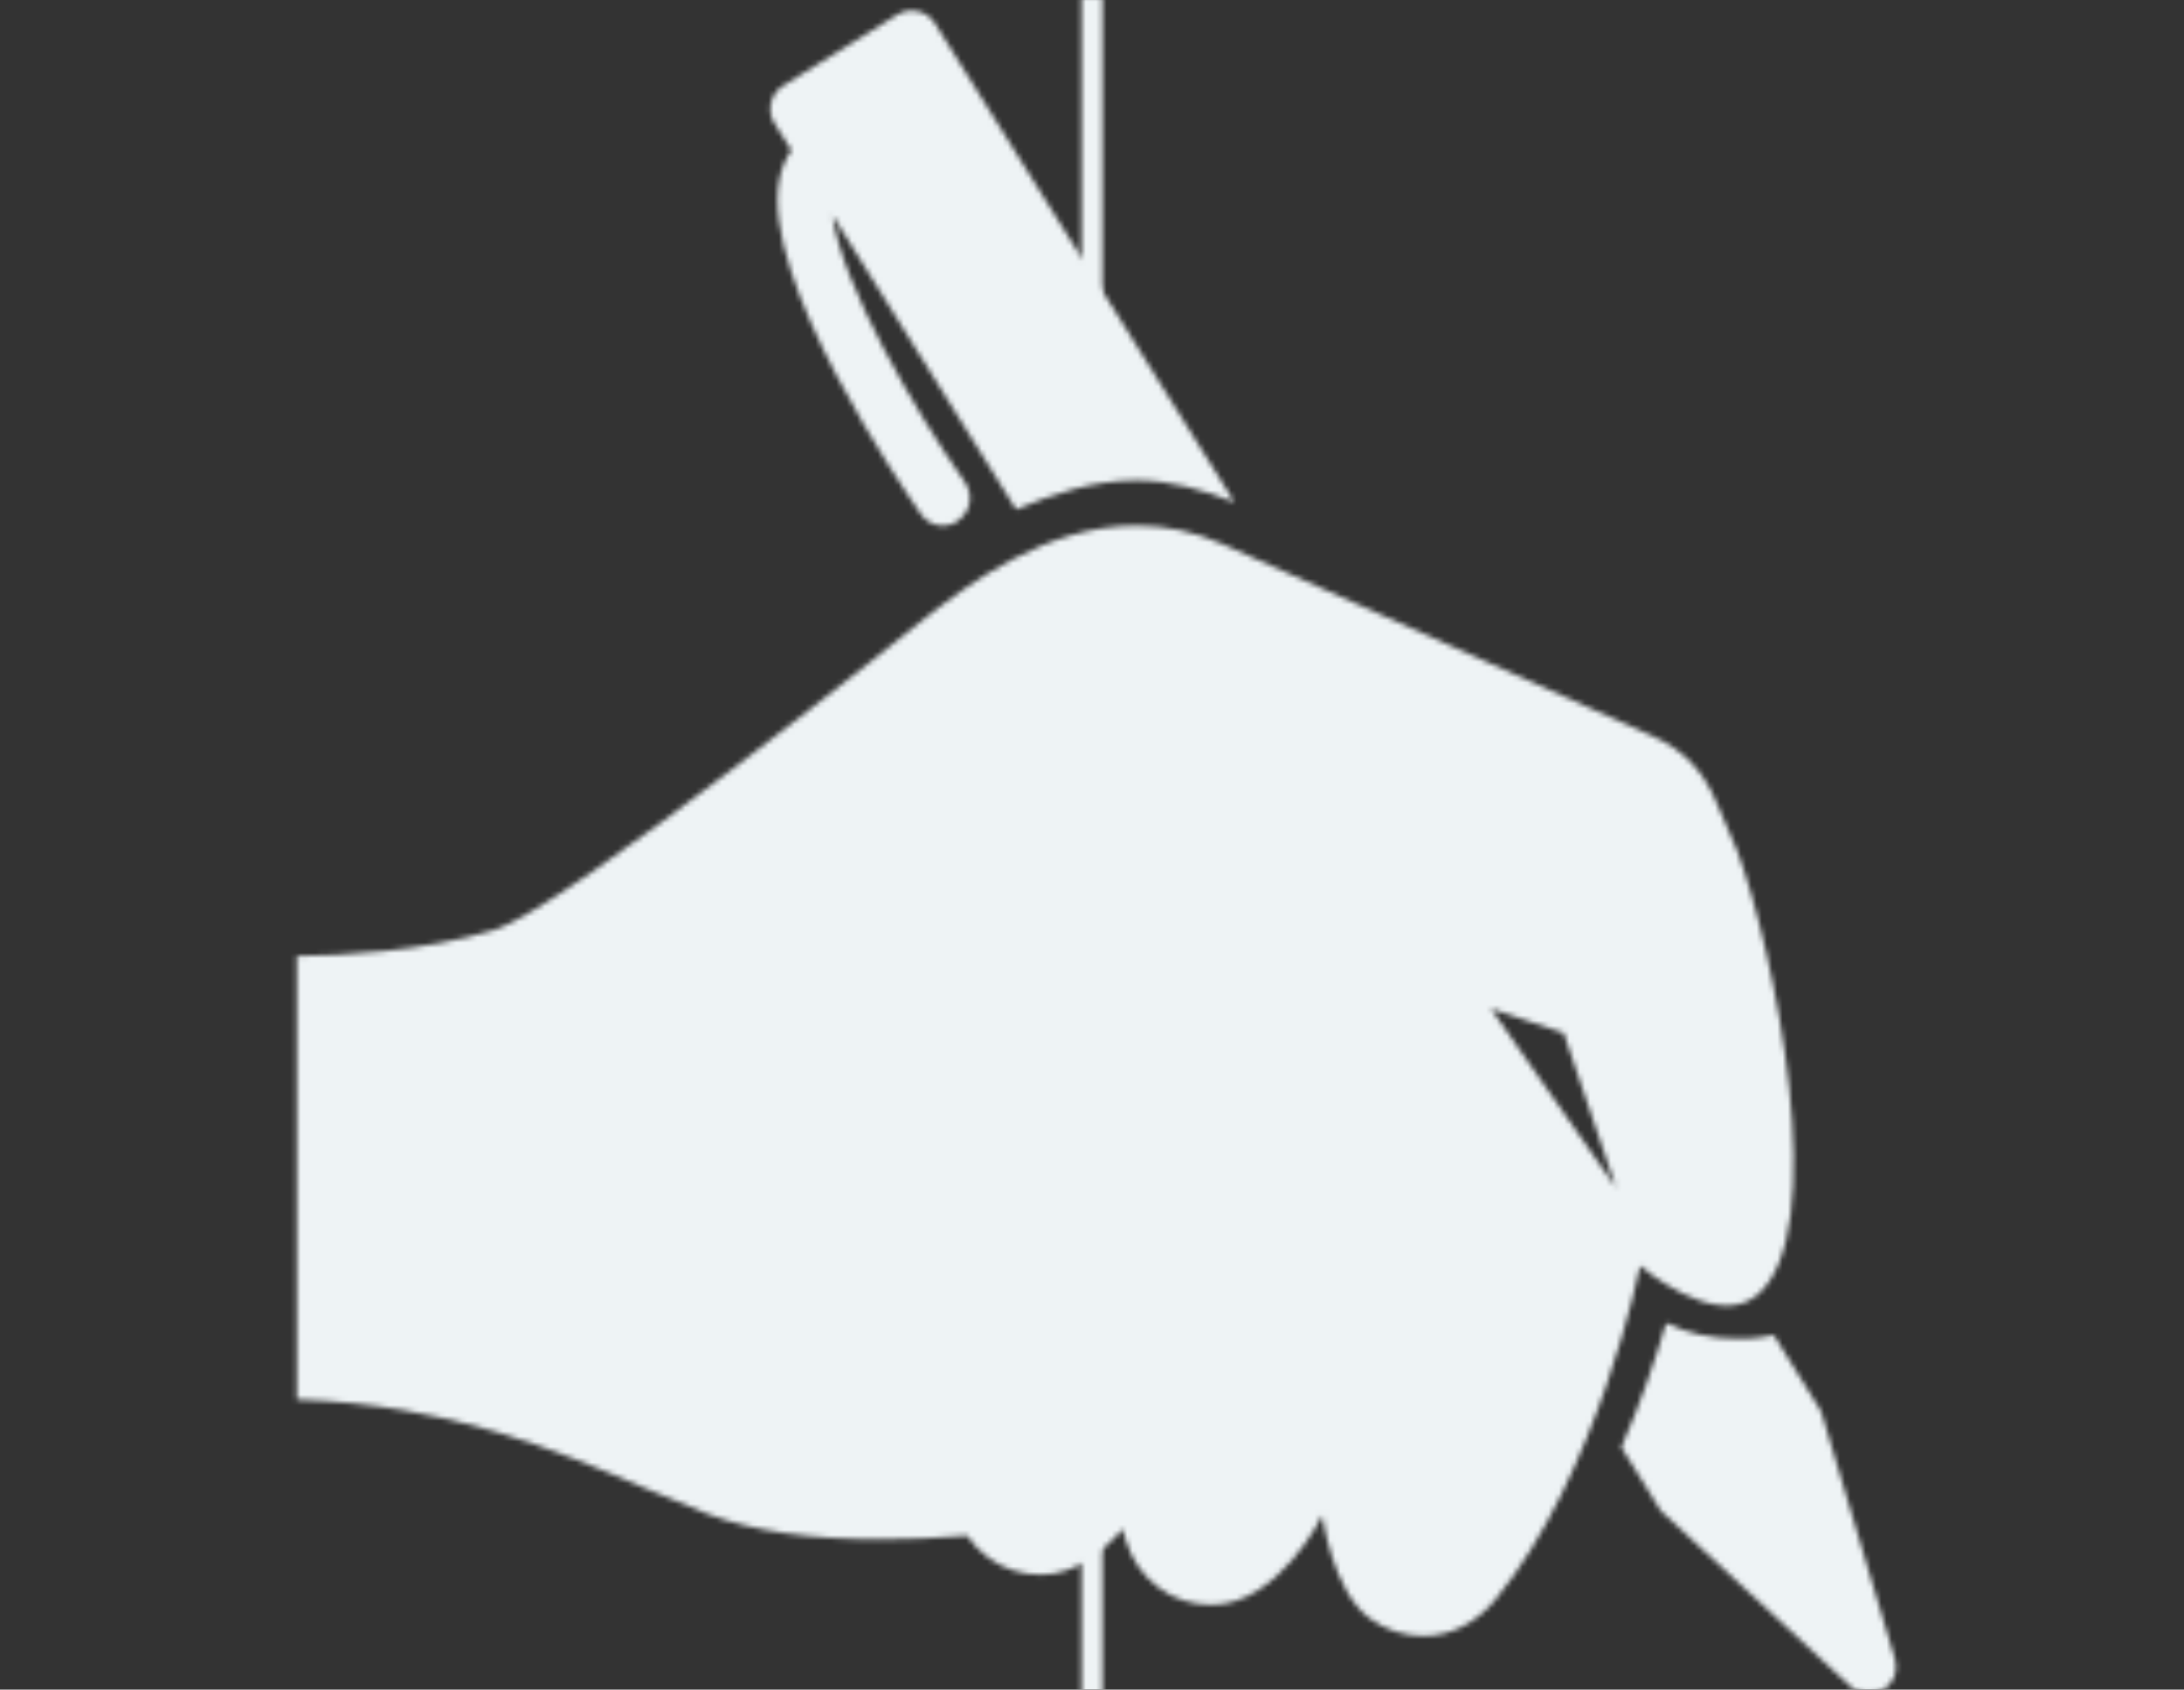 <?xml version="1.0" encoding="utf-8"?>
<!-- Generator: Adobe Illustrator 18.0.0, SVG Export Plug-In . SVG Version: 6.00 Build 0)  -->
<!DOCTYPE svg PUBLIC "-//W3C//DTD SVG 1.1//EN" "http://www.w3.org/Graphics/SVG/1.1/DTD/svg11.dtd">
<svg version="1.1" id="Layer_1" xmlns="http://www.w3.org/2000/svg" xmlns:xlink="http://www.w3.org/1999/xlink" x="0px" y="0px"
	 viewBox="0 0 420 325" enable-background="new 0 0 420 325" xml:space="preserve">
<rect x="0" y="0" width="420" height="325" fill="#333333" stroke="none"/>
<defs>
	<filter id="Adobe_OpacityMaskFilter" filterUnits="userSpaceOnUse" x="-17.7" y="-19.2" width="486.7" height="363.3">
		<feFlood  style="flood-color:white;flood-opacity:1" result="back"/>
		<feBlend  in="SourceGraphic" in2="back" mode="normal"/>
	</filter>
</defs>
<mask maskUnits="userSpaceOnUse" x="-17.7" y="-19.2" width="486.7" height="363.3" id="SVGID_1_">
	<g filter="url(#Adobe_OpacityMaskFilter)">
		<g>
			<g>
				<path fill="#010101" d="M337.7,249.3c14.8-11.8,3.4-66.7-3.6-85.6l-3.9-9.1c-2.5-6.1-6.3-10.3-12.4-13
					c-14.3-6.3-26.3-11.8-38-17c-14.2-6.4-27.6-12.4-44.6-19.9c-5.4-2.4-11-3.6-16.6-3.6c-17.7,0-32.4,11.4-40.3,17.5
					c0,0-69.5,56.2-83.3,60.3c-13.9,4.2-29.4,4.9-37.9,5v85.3c29.4,1,50,9.8,66.8,17c4.4,1.9,8.5,3.6,12.4,5.1
					c8.6,3.2,19.3,4.8,32.8,4.8c5.2,0,10.8-0.2,16.9-0.7c1.1,1.6,2.4,3,3.9,4.1c3,2.3,6.6,3.4,10.3,3.4c6.6,0,12-4.5,15.7-8.8
					l0.6,2.2c1.1,3.6,3.2,6.7,6.2,9c3,2.3,6.6,3.4,10.3,3.4c12.9,0,21.3-17.2,21.3-17.2s1.9,14.5,9.1,19.8c3,2.2,6.6,3.4,10.3,3.4
					c5.5,0,10.3-2.7,13.8-6.9c19.9-24.3,27.9-64.3,27.9-64.3S329.7,255.7,337.7,249.3z M286.7,194l14,4.7l10.1,29.8L286.7,194z"/>
				<path fill="#010101" d="M152.2,28.9c-1.1,1.6-1.9,3.4-2.3,5.5c-3.9,19.3,24,59.9,27.2,64.5c1.6,2.3,4.7,2.9,7,1.4
					c0.1-0.1,0.2-0.1,0.2-0.2c2.4-1.7,2.9-4.9,1.3-7.3c-9.7-13.8-23.7-38-25.5-51.4l35.3,56.6c6.9-2.9,14.7-5.6,23.2-5.6
					c6.4,0,12.7,1.8,18.8,4.2L179.8,4.5c-1.5-2.4-4.7-3.2-7.2-1.7l-22,13.7c-2.4,1.5-3.2,4.7-1.7,7.2L152.2,28.9z"/>
				<path fill="#010101" d="M364.4,319.1l-14-47c-0.1-0.4-0.3-0.9-0.6-1.3l-8.7-14c-1.7,0.4-3.4,0.6-5.1,0.7c-0.6,0-1.3,0-1.9,0
					c-4.9,0-9.5-1-13.7-3c-2,6.8-4.8,15.2-8.6,23.9l7.2,11.6c0.2,0.4,0.5,0.8,0.9,1.1l36,33.3c1.7,1.6,4.3,1.8,6.3,0.6
					C364.2,323.8,365.1,321.4,364.4,319.1z"/>
				<rect x="208" y="232.7" width="4" height="105.6"/>
				<rect x="208" y="-0.8" width="4" height="88.7"/>
			</g>
		</g>
	</g>
</mask>
<rect x="-17.7" y="-19.2" mask="url(#SVGID_1_)" fill="#EEF3F5" width="486.7" height="363.3"/>
</svg>
